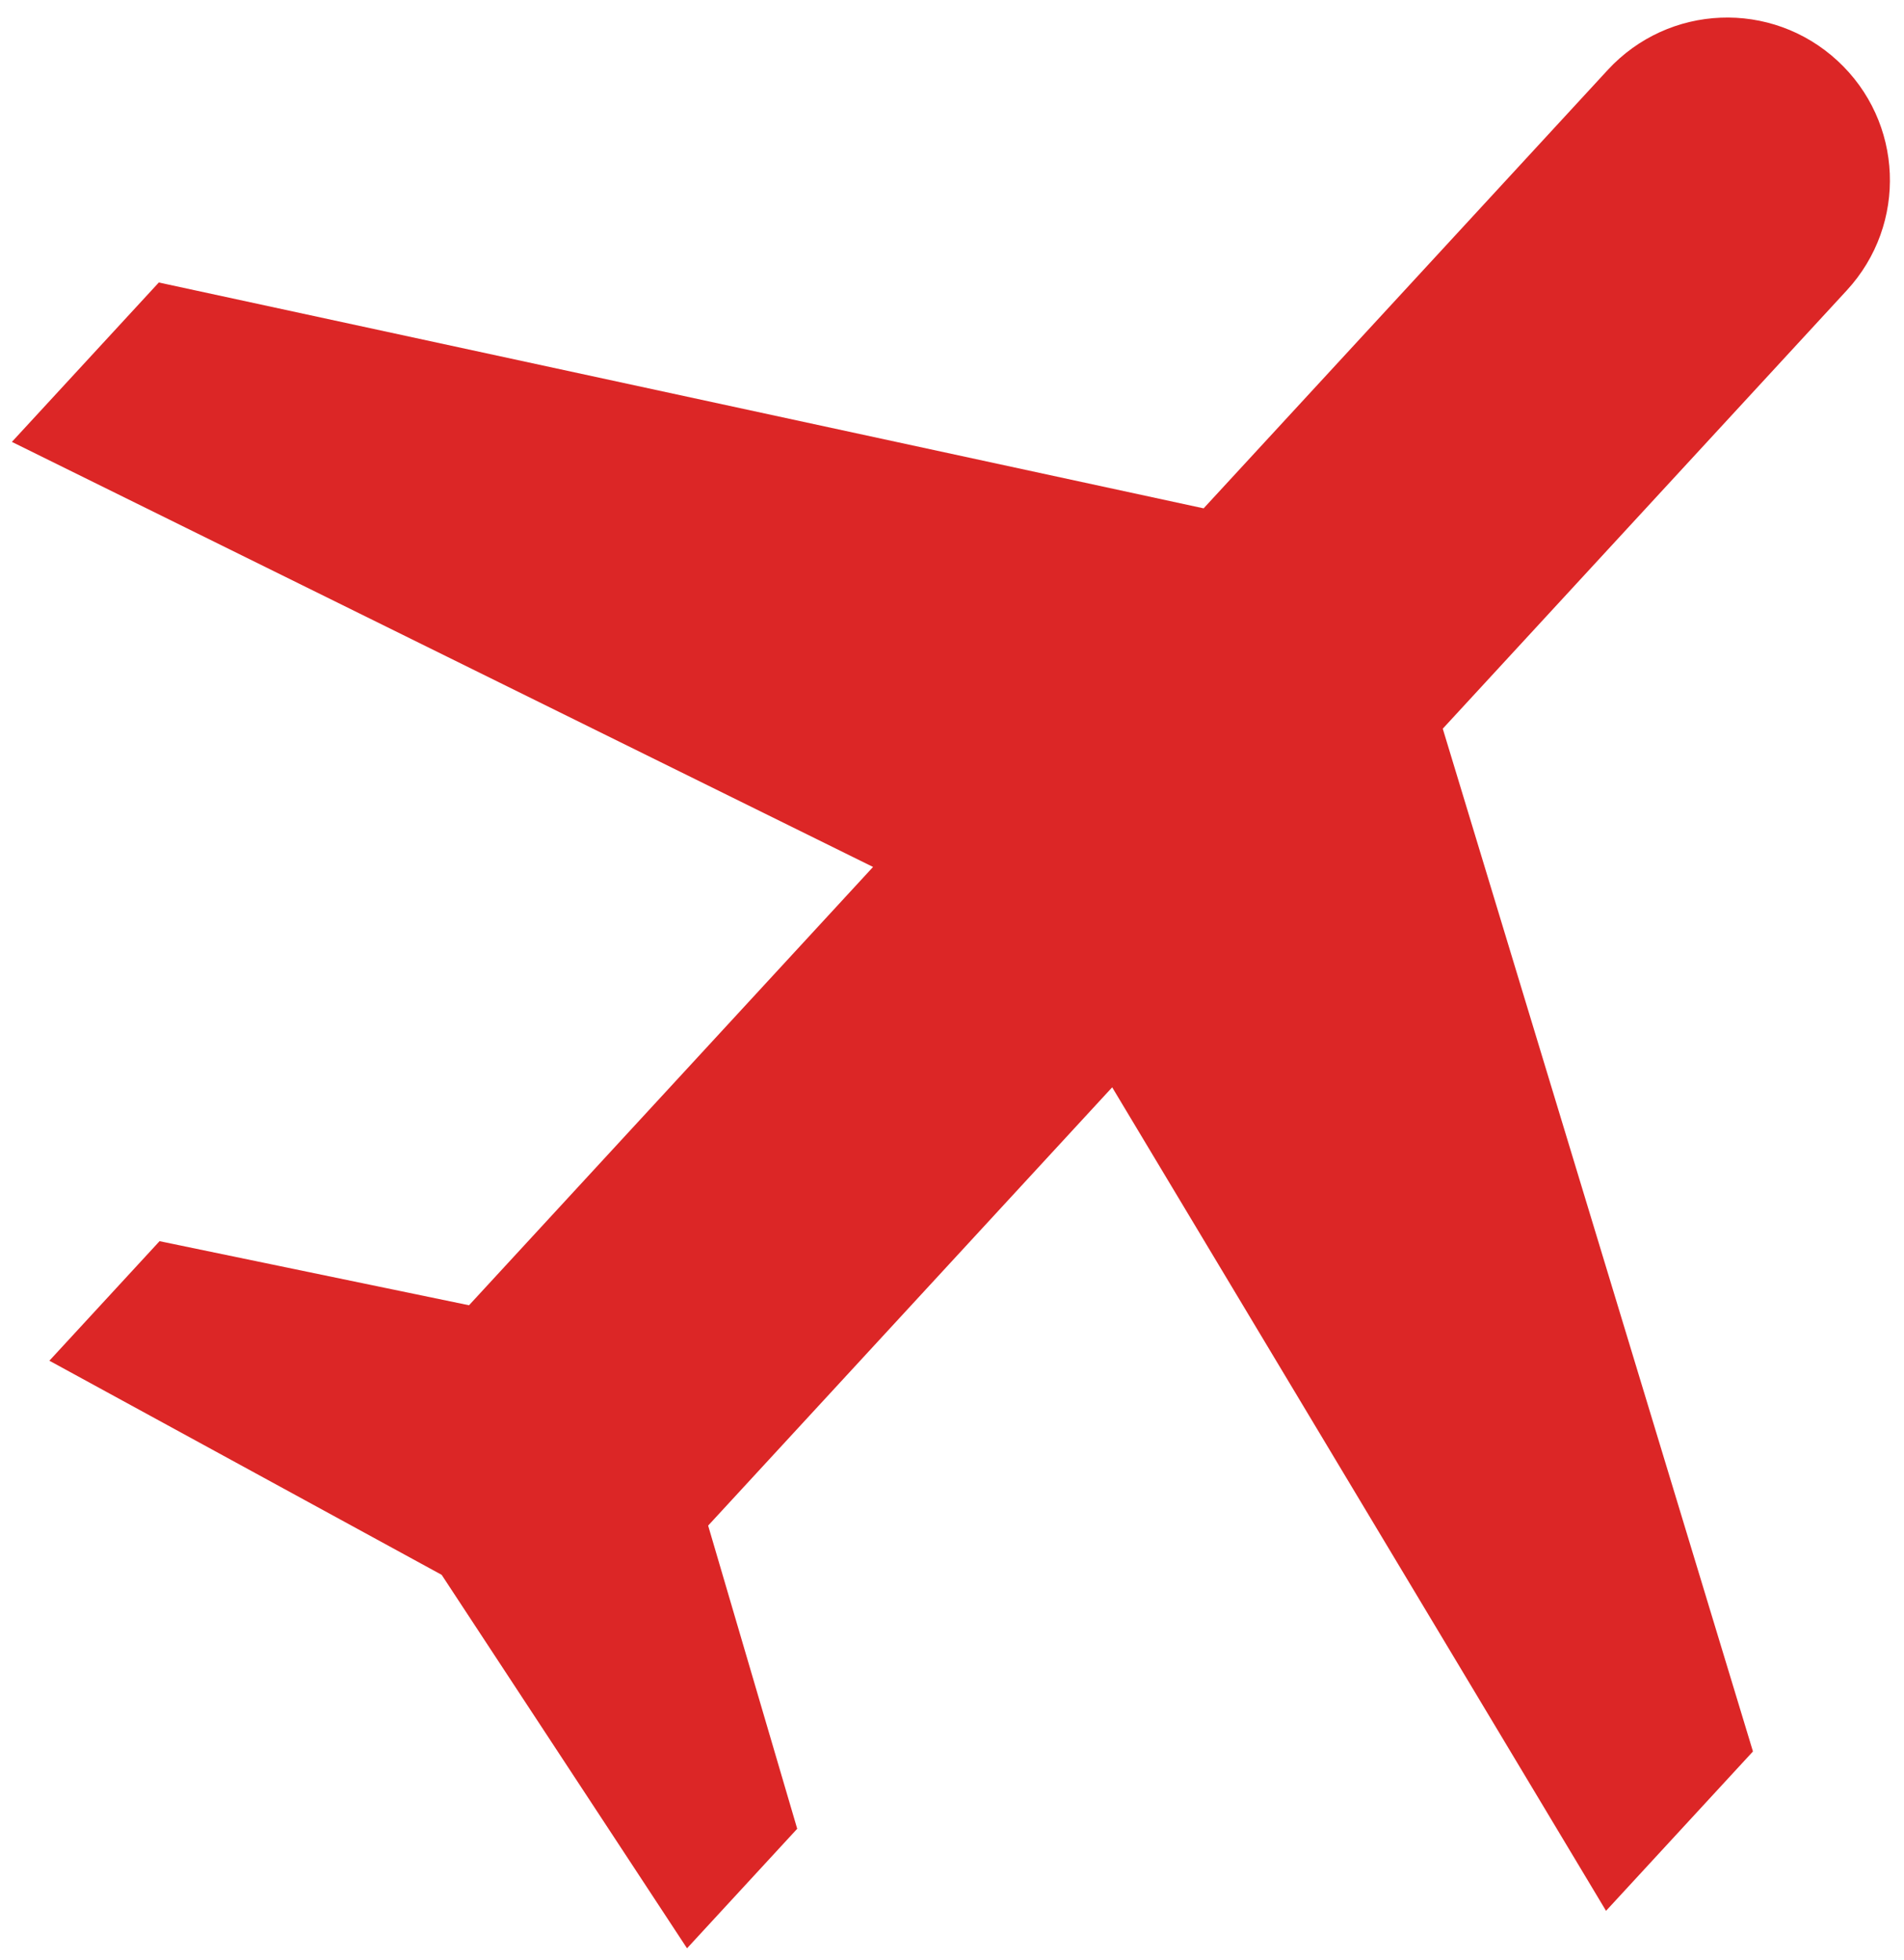 <svg width="101" height="104" viewBox="0 0 101 104" fill="none" xmlns="http://www.w3.org/2000/svg">
<path d="M85.194 101.381L92.988 92.925L76.533 38.661L97.965 15.406C101.2 11.897 100.978 6.453 97.468 3.219C93.959 -0.016 88.515 0.206 85.281 3.716L63.848 26.971L8.425 14.988L0.631 23.445L46.312 45.997L24.88 69.252L8.464 65.852L2.619 72.194L23.428 83.554L36.444 103.369L42.289 97.027L37.564 80.942L58.997 57.688L85.194 101.381Z" fill="#DC2626"/>
</svg>

